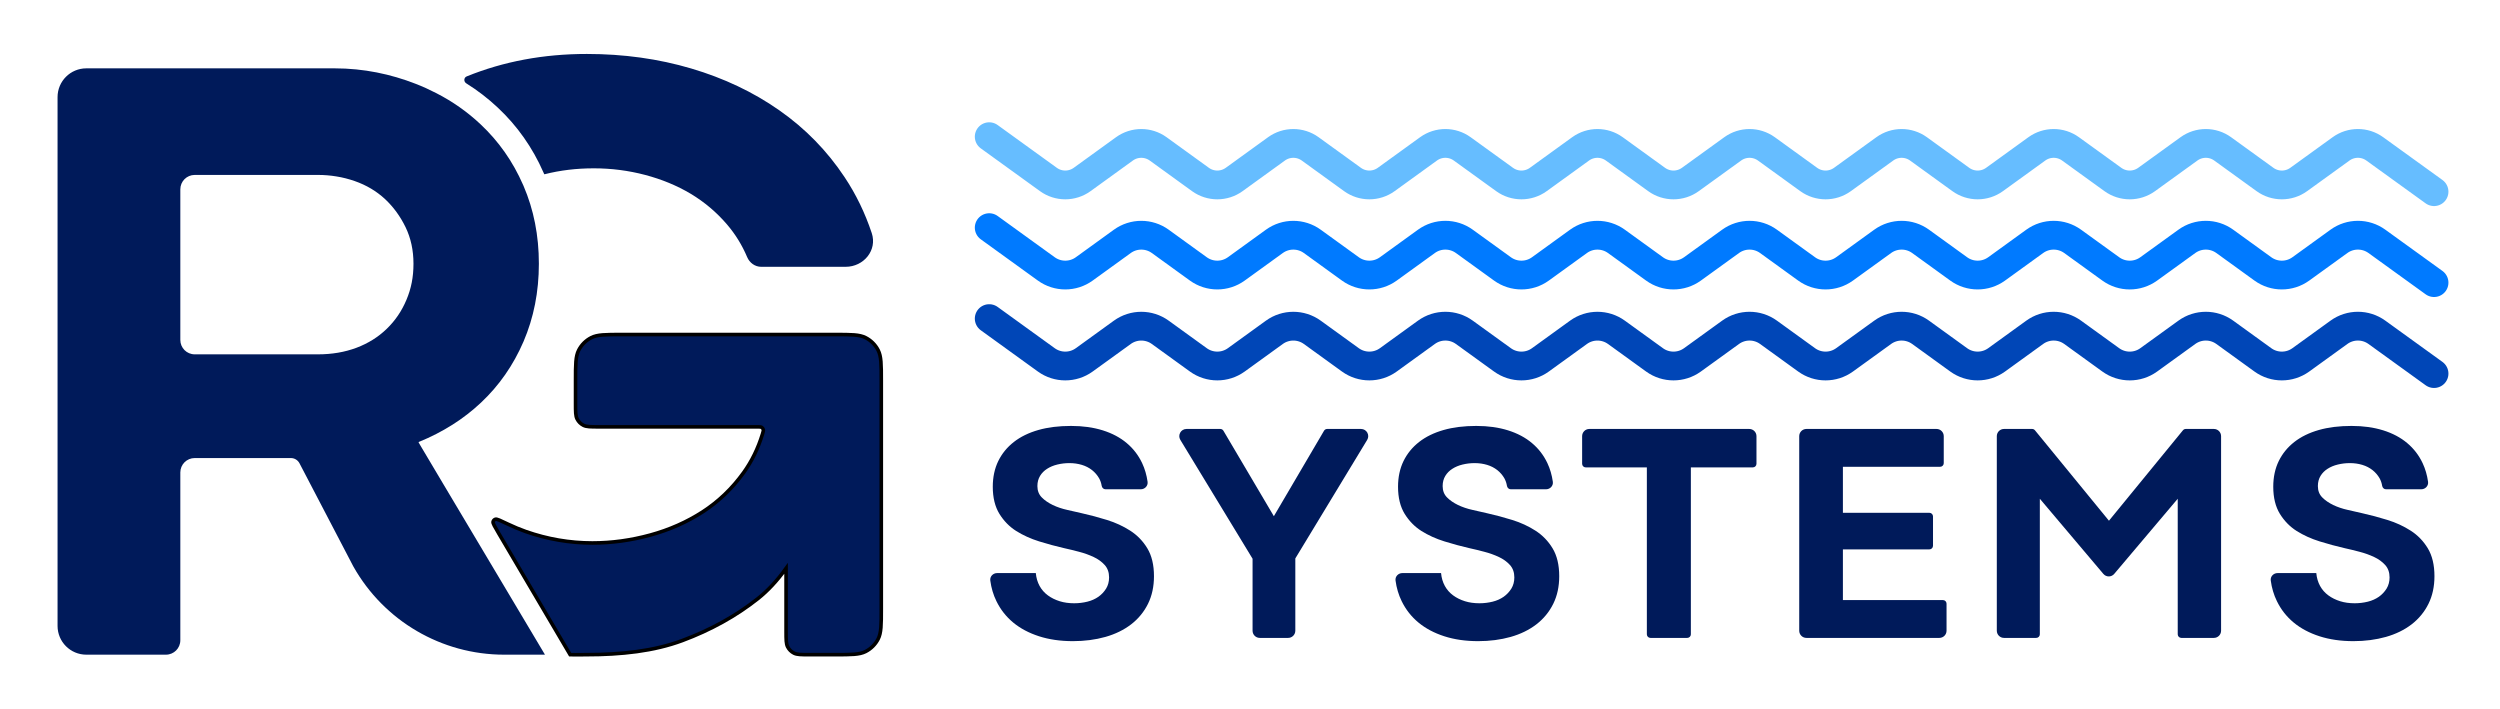 <?xml version="1.0" ?>
<svg xmlns="http://www.w3.org/2000/svg" viewBox="0 0 695 197" fill="none">
	<g clip-path="url(#clip0_8835_7692)">
		<path d="M287.962 159.308C287.96 159.306 287.955 159.308 287.955 159.312C288.078 160.652 288.428 161.841 289.005 162.893C289.584 163.947 290.361 164.819 291.321 165.522C292.281 166.225 293.378 166.76 294.597 167.142C295.816 167.524 297.157 167.708 298.62 167.708C299.9 167.708 301.118 167.555 302.292 167.264C303.465 166.974 304.47 166.515 305.354 165.904C306.223 165.292 306.939 164.528 307.503 163.626C308.051 162.724 308.325 161.685 308.325 160.523C308.325 159.117 307.914 157.97 307.106 157.069C306.284 156.167 305.263 155.418 304.013 154.837C302.764 154.256 301.423 153.767 299.991 153.4C298.559 153.018 297.187 152.681 295.847 152.391C293.576 151.871 291.26 151.245 288.899 150.511C286.537 149.777 284.419 148.814 282.515 147.622C280.625 146.429 279.071 144.84 277.837 142.853C276.618 140.865 275.993 138.358 275.993 135.317C275.993 132.626 276.512 130.242 277.517 128.178C278.538 126.099 279.97 124.341 281.844 122.874C283.703 121.422 285.973 120.306 288.655 119.541C291.337 118.777 294.369 118.41 297.736 118.41C301.103 118.41 303.937 118.823 306.558 119.633C309.179 120.458 311.403 121.636 313.231 123.179C315.075 124.723 316.492 126.588 317.513 128.744C318.263 130.338 318.766 132.065 319.029 133.936C319.187 135.065 318.267 136.02 317.127 136.02H307.324C306.792 136.02 306.361 135.601 306.274 135.077C306.144 134.296 305.903 133.59 305.552 132.962C305.049 132.091 304.394 131.327 303.587 130.685C302.764 130.043 301.819 129.554 300.753 129.233C299.671 128.912 298.528 128.744 297.309 128.744C296.09 128.744 295.024 128.881 293.942 129.141C292.86 129.401 291.916 129.798 291.108 130.318C290.285 130.838 289.63 131.495 289.143 132.29C288.655 133.085 288.396 134.032 288.396 135.133C288.396 136.417 288.807 137.472 289.615 138.282C290.422 139.107 291.443 139.795 292.662 140.391C293.881 140.972 295.222 141.431 296.685 141.752C298.132 142.073 299.473 142.379 300.707 142.669C303.038 143.189 305.385 143.816 307.746 144.549C310.108 145.283 312.256 146.277 314.207 147.53C316.157 148.784 317.741 150.419 318.96 152.437C320.179 154.455 320.804 157.038 320.804 160.187C320.804 163.045 320.255 165.613 319.143 167.861C318.031 170.108 316.477 172.003 314.466 173.562C312.454 175.106 310.062 176.283 307.304 177.063C304.531 177.842 301.53 178.24 298.269 178.24C294.78 178.24 291.626 177.781 288.838 176.879C286.05 175.977 283.657 174.709 281.677 173.073C279.696 171.437 278.142 169.45 276.999 167.111C276.138 165.35 275.571 163.44 275.299 161.384C275.149 160.26 276.067 159.316 277.201 159.316H287.959C287.963 159.316 287.965 159.311 287.962 159.308Z" fill="#001A5A"/>
		<path d="M328.136 122.289C327.326 120.956 328.285 119.25 329.845 119.25H339.248C339.602 119.25 339.929 119.437 340.109 119.742L354.392 143.942C354.51 144.143 354.366 144.396 354.133 144.396C353.901 144.396 353.756 144.143 353.874 143.943L368.082 119.744C368.262 119.438 368.59 119.25 368.945 119.25H378.367C379.925 119.25 380.885 120.954 380.077 122.287L354.995 163.669C354.606 164.31 353.675 164.311 353.286 163.67L328.136 122.289ZM348.214 154.858C348.214 154.305 348.662 153.858 349.214 153.858H359.099C359.651 153.858 360.099 154.305 360.099 154.858V175.337C360.099 176.442 359.203 177.337 358.099 177.337H350.214C349.11 177.337 348.214 176.442 348.214 175.337V154.858Z" fill="#001A5A"/>
		<path d="M400.622 159.308C400.62 159.306 400.615 159.308 400.615 159.312C400.738 160.652 401.088 161.841 401.666 162.893C402.245 163.947 403.022 164.819 403.982 165.522C404.941 166.225 406.038 166.76 407.257 167.142C408.476 167.524 409.817 167.708 411.28 167.708C412.56 167.708 413.779 167.555 414.952 167.264C416.125 166.974 417.131 166.515 418.014 165.904C418.883 165.292 419.599 164.528 420.163 163.626C420.711 162.724 420.985 161.685 420.985 160.523C420.985 159.117 420.574 157.97 419.767 157.069C418.944 156.167 417.923 155.418 416.674 154.837C415.424 154.256 414.083 153.767 412.651 153.4C411.219 153.018 409.848 152.681 408.507 152.391C406.237 151.871 403.921 151.245 401.559 150.511C399.197 149.777 397.079 148.814 395.175 147.622C393.286 146.429 391.731 144.84 390.497 142.853C389.278 140.865 388.654 138.358 388.654 135.317C388.654 132.626 389.172 130.242 390.177 128.178C391.198 126.099 392.63 124.341 394.504 122.874C396.363 121.422 398.634 120.306 401.315 119.541C403.997 118.777 407.029 118.41 410.396 118.41C413.763 118.41 416.597 118.823 419.218 119.633C421.839 120.458 424.063 121.636 425.892 123.179C427.735 124.723 429.152 126.588 430.173 128.744C430.923 130.338 431.426 132.065 431.689 133.936C431.847 135.065 430.927 136.02 429.787 136.02H419.984C419.452 136.02 419.021 135.601 418.934 135.077C418.804 134.296 418.563 133.59 418.212 132.962C417.71 132.091 417.054 131.327 416.247 130.685C415.424 130.043 414.479 129.554 413.413 129.233C412.331 128.912 411.188 128.744 409.969 128.744C408.751 128.744 407.684 128.881 406.602 129.141C405.52 129.401 404.576 129.798 403.768 130.318C402.945 130.838 402.29 131.495 401.803 132.29C401.315 133.085 401.056 134.032 401.056 135.133C401.056 136.417 401.468 137.472 402.275 138.282C403.083 139.107 404.103 139.795 405.322 140.391C406.541 140.972 407.882 141.431 409.345 141.752C410.792 142.073 412.133 142.379 413.367 142.669C415.698 143.189 418.045 143.816 420.406 144.549C422.768 145.283 424.916 146.277 426.867 147.53C428.817 148.784 430.402 150.419 431.621 152.437C432.839 154.455 433.464 157.038 433.464 160.187C433.464 163.045 432.916 165.613 431.803 167.861C430.691 170.108 429.137 172.003 427.126 173.562C425.115 175.106 422.722 176.283 419.965 177.063C417.192 177.842 414.19 178.24 410.929 178.24C407.44 178.24 404.286 177.781 401.498 176.879C398.71 175.977 396.318 174.709 394.337 173.073C392.356 171.437 390.802 169.45 389.659 167.111C388.798 165.35 388.232 163.44 387.959 161.384C387.81 160.26 388.727 159.316 389.861 159.316H400.619C400.623 159.316 400.625 159.311 400.622 159.308Z" fill="#001A5A"/>
		<path d="M439.832 121.25C439.832 120.145 440.727 119.25 441.832 119.25H486.299C487.404 119.25 488.299 120.145 488.299 121.25V128.935C488.299 129.487 487.852 129.935 487.299 129.935H440.832C440.28 129.935 439.832 129.487 439.832 128.935V121.25ZM457.826 129.62C457.826 129.068 458.274 128.62 458.826 128.62H469.061C469.613 128.62 470.061 129.068 470.061 129.62V176.337C470.061 176.889 469.613 177.337 469.061 177.337H458.826C458.274 177.337 457.826 176.889 457.826 176.337V129.62Z" fill="#001A5A"/>
		<path d="M540.139 166.82C540.692 166.82 541.139 167.268 541.139 167.82V175.337C541.139 176.442 540.244 177.337 539.139 177.337H502.184C501.079 177.337 500.184 176.442 500.184 175.337V121.25C500.184 120.145 501.079 119.25 502.184 119.25H538.362C539.467 119.25 540.362 120.145 540.362 121.25V128.767C540.362 129.319 539.914 129.767 539.362 129.767H512.019C511.744 129.767 511.606 129.435 511.8 129.241C511.994 129.046 512.327 129.183 512.327 129.458V167.129C512.327 167.404 511.994 167.541 511.8 167.346C511.606 167.152 511.744 166.82 512.019 166.82H540.139ZM536.376 142.561C536.928 142.561 537.376 143.009 537.376 143.561V151.726C537.376 152.279 536.928 152.726 536.376 152.726H512.002C511.449 152.726 511.002 152.279 511.002 151.726V143.561C511.002 143.009 511.449 142.561 512.002 142.561H536.376Z" fill="#001A5A"/>
		<path d="M555.113 121.25C555.113 120.145 556.009 119.25 557.113 119.25H564.939C565.239 119.25 565.523 119.385 565.713 119.617L586.544 145.076C586.722 145.293 586.567 145.618 586.287 145.618C586.007 145.618 585.853 145.293 586.03 145.076L606.861 119.617C607.051 119.385 607.335 119.25 607.635 119.25H615.461C616.566 119.25 617.461 120.145 617.461 121.25V175.337C617.461 176.442 616.566 177.337 615.461 177.337H606.409C605.857 177.337 605.409 176.889 605.409 176.337V137.938C605.409 137.756 605.59 137.63 605.761 137.693C605.931 137.756 605.986 137.968 605.87 138.107L587.746 159.549C587.371 159.992 586.821 160.247 586.241 160.247C585.662 160.247 585.111 159.992 584.737 159.549L566.613 138.107C566.496 137.968 566.552 137.756 566.722 137.693C566.893 137.63 567.074 137.756 567.074 137.938V176.337C567.074 176.889 566.626 177.337 566.074 177.337H557.113C556.009 177.337 555.113 176.442 555.113 175.337V121.25Z" fill="#001A5A"/>
		<path d="M643.935 159.308C643.932 159.306 643.927 159.308 643.928 159.312C644.051 160.652 644.401 161.841 644.978 162.893C645.557 163.947 646.334 164.819 647.294 165.522C648.254 166.225 649.351 166.76 650.57 167.142C651.789 167.524 653.13 167.708 654.592 167.708C655.872 167.708 657.091 167.555 658.264 167.264C659.437 166.974 660.443 166.515 661.327 165.904C662.195 165.292 662.911 164.528 663.475 163.626C664.024 162.724 664.298 161.685 664.298 160.523C664.298 159.117 663.887 157.97 663.079 157.069C662.256 156.167 661.235 155.418 659.986 154.837C658.737 154.256 657.396 153.767 655.964 153.4C654.531 153.018 653.16 152.681 651.819 152.391C649.549 151.871 647.233 151.245 644.871 150.511C642.51 149.777 640.392 148.814 638.487 147.622C636.598 146.429 635.044 144.84 633.81 142.853C632.591 140.865 631.966 138.358 631.966 135.317C631.966 132.626 632.484 130.242 633.49 128.178C634.511 126.099 635.943 124.341 637.817 122.874C639.676 121.422 641.946 120.306 644.628 119.541C647.309 118.777 650.341 118.41 653.709 118.41C657.076 118.41 659.91 118.823 662.53 119.633C665.151 120.458 667.376 121.636 669.204 123.179C671.048 124.723 672.465 126.588 673.485 128.744C674.236 130.338 674.739 132.065 675.001 133.936C675.16 135.065 674.239 136.02 673.099 136.02H663.297C662.765 136.02 662.334 135.601 662.246 135.077C662.116 134.296 661.876 133.59 661.525 132.962C661.022 132.091 660.367 131.327 659.559 130.685C658.737 130.043 657.792 129.554 656.725 129.233C655.644 128.912 654.501 128.744 653.282 128.744C652.063 128.744 650.996 128.881 649.915 129.141C648.833 129.401 647.888 129.798 647.081 130.318C646.258 130.838 645.603 131.495 645.115 132.29C644.628 133.085 644.369 134.032 644.369 135.133C644.369 136.417 644.78 137.472 645.588 138.282C646.395 139.107 647.416 139.795 648.635 140.391C649.854 140.972 651.195 141.431 652.657 141.752C654.105 142.073 655.446 142.379 656.68 142.669C659.011 143.189 661.357 143.816 663.719 144.549C666.081 145.283 668.229 146.277 670.179 147.53C672.129 148.784 673.714 150.419 674.933 152.437C676.152 154.455 676.777 157.038 676.777 160.187C676.777 163.045 676.228 165.613 675.116 167.861C674.004 170.108 672.449 172.003 670.438 173.562C668.427 175.106 666.035 176.283 663.277 177.063C660.504 177.842 657.502 178.24 654.242 178.24C650.753 178.24 647.599 177.781 644.81 176.879C642.022 175.977 639.63 174.709 637.649 173.073C635.669 171.437 634.114 169.45 632.972 167.111C632.111 165.35 631.544 163.44 631.271 161.384C631.122 160.26 632.04 159.316 633.174 159.316H643.932C643.936 159.316 643.938 159.311 643.935 159.308Z" fill="#001A5A"/>
		<path d="M118.099 121.423L117.535 120.46C117.535 120.46 117.611 120.445 117.657 120.414C117.733 120.613 117.825 120.796 117.901 120.98C117.962 121.133 118.038 121.285 118.099 121.423Z" fill="#001A5A"/>
		<path d="M138.421 29.95C135.72 27.408 132.773 25.135 129.623 23.168C128.861 22.692 128.916 21.568 129.751 21.237C139.99 17.079 151.113 15 163.134 15C173.373 15 183.048 16.345 192.144 19.035C201.241 21.726 209.407 25.593 216.629 30.653C223.867 35.713 229.916 41.903 234.791 49.241C237.965 54.006 240.48 59.193 242.345 64.796C243.933 69.566 240.118 74.172 235.091 74.172H211.608C209.885 74.172 208.376 73.059 207.707 71.471C206.308 68.153 204.452 65.14 202.14 62.433C199.214 59.008 195.832 56.165 192.023 53.872C188.198 51.595 183.978 49.852 179.346 48.629C174.714 47.406 169.96 46.795 165.084 46.795C160.238 46.795 155.739 47.339 151.39 48.441C151.344 48.453 151.302 48.428 151.28 48.385C151.219 48.232 151.143 48.079 151.082 47.941C148.065 41.047 143.799 34.994 138.421 29.95Z" fill="#001A5A"/>
		<path d="M232.2 93C236.68 93 238.921 93 240.632 93.872C242.137 94.639 243.361 95.863 244.128 97.368C245 99.079 245 101.32 245 105.8V169.2C245 173.68 245 175.921 244.128 177.632C243.361 179.137 242.137 180.361 240.632 181.128C238.921 182 236.68 182 232.2 182H224.926C222.686 182 221.566 182 220.71 181.564C219.958 181.181 219.346 180.569 218.962 179.816C218.526 178.96 218.526 177.84 218.526 175.6V158C216 161.5 213.453 164.233 210.634 166.465C204.539 171.28 197.546 175.147 189.668 178.082C181.791 181.017 172.751 182 163 182C162.523 182 162.026 182.007 161.523 182.013C160.499 182.027 159.45 182.041 158.5 182L138.685 148.355C137.546 146.422 136.977 145.455 137.07 145.064C137.155 144.704 137.379 144.46 137.731 144.345C138.113 144.219 139.167 144.725 141.275 145.737L141.275 145.738C142.856 146.497 144.488 147.174 146.168 147.77C152.171 149.879 158.358 150.949 164.681 150.949C170.044 150.949 175.407 150.216 180.77 148.748C186.134 147.281 191.009 145.11 195.397 142.267C199.785 139.408 203.564 135.786 206.733 131.383C209.002 128.226 210.751 124.65 211.972 120.645C212.167 120.003 212.265 119.682 212.19 119.404C212.126 119.167 211.964 118.948 211.756 118.818C211.512 118.665 211.164 118.665 210.468 118.665H166.4C164.16 118.665 163.04 118.665 162.184 118.229C161.431 117.846 160.819 117.234 160.436 116.481C160 115.626 160 114.505 160 112.265V105.8C160 101.32 160 99.079 160.872 97.368C161.639 95.863 162.863 94.639 164.368 93.872C166.079 93 168.32 93 172.8 93H232.2Z" fill="#001A5A"/>
		<path d="M232.2 93C236.68 93 238.921 93 240.632 93.872C242.137 94.639 243.361 95.863 244.128 97.368C245 99.079 245 101.32 245 105.8V169.2C245 173.68 245 175.921 244.128 177.632C243.361 179.137 242.137 180.361 240.632 181.128C238.921 182 236.68 182 232.2 182H224.926C222.686 182 221.566 182 220.71 181.564C219.958 181.181 219.346 180.569 218.962 179.816C218.526 178.96 218.526 177.84 218.526 175.6V158C216 161.5 213.453 164.233 210.634 166.465C204.539 171.28 197.546 175.147 189.668 178.082C181.791 181.017 172.751 182 163 182C162.523 182 162.026 182.007 161.523 182.013C160.499 182.027 159.45 182.041 158.5 182L138.685 148.355C137.546 146.422 136.977 145.455 137.07 145.064C137.155 144.704 137.379 144.46 137.731 144.345C138.113 144.219 139.167 144.725 141.275 145.737L141.275 145.738C142.856 146.497 144.488 147.174 146.168 147.77C152.171 149.879 158.358 150.949 164.681 150.949C170.044 150.949 175.407 150.216 180.77 148.748C186.134 147.281 191.009 145.11 195.397 142.267C199.785 139.408 203.564 135.786 206.733 131.383C209.002 128.226 210.751 124.65 211.972 120.645C212.167 120.003 212.265 119.682 212.19 119.404C212.126 119.167 211.964 118.948 211.756 118.818C211.512 118.665 211.164 118.665 210.468 118.665H166.4C164.16 118.665 163.04 118.665 162.184 118.229C161.431 117.846 160.819 117.234 160.436 116.481C160 115.626 160 114.505 160 112.265V105.8C160 101.32 160 99.079 160.872 97.368C161.639 95.863 162.863 94.639 164.368 93.872C166.079 93 168.32 93 172.8 93H232.2Z" stroke="black"/>
		<path d="M123.021 134.201L116.881 123.868L116.379 123.01C116.348 122.959 116.377 122.895 116.429 122.865C116.434 122.862 116.442 122.858 116.447 122.856C123.117 120.135 128.859 116.498 133.717 111.93C138.745 107.206 142.691 101.55 145.541 94.947C148.374 88.343 149.807 81.128 149.807 73.302C149.807 65.475 148.374 58.26 145.541 51.672C145.495 51.565 145.449 51.458 145.403 51.366C142.569 44.885 138.638 39.29 133.595 34.552C129.938 31.112 125.84 28.223 121.269 25.884C119.44 24.937 117.536 24.065 115.555 23.301C108.653 20.611 101.141 19 93.02 19H24C19.582 19 16 22.582 16 27V174C16 178.418 19.582 182 24 182H46.13C48.339 182 50.13 180.209 50.13 178V131.338C50.13 129.129 51.921 127.338 54.13 127.338H80.862C81.869 127.338 82.792 127.898 83.258 128.79L98.216 157.451C106.73 172.614 122.765 182 140.154 182H151.5L123.021 134.201ZM50.13 52.63C50.13 50.421 51.921 48.63 54.13 48.63H88.388C90.126 48.63 91.817 48.768 93.493 49.043C95.245 49.318 96.951 49.761 98.627 50.342C101.873 51.473 104.676 53.155 107.038 55.341C109.384 57.542 111.289 60.156 112.752 63.167C114.214 66.194 114.946 69.572 114.946 73.317C114.946 77.062 114.306 80.242 112.995 83.345C111.7 86.448 109.872 89.138 107.51 91.416C105.164 93.693 102.36 95.451 99.115 96.674C95.854 97.897 92.289 98.508 88.388 98.508H54.13C51.921 98.508 50.13 96.718 50.13 94.508V52.63Z" fill="#001A5A"/>
		<path d="M275 38L291.46 49.898C294.258 51.92 298.038 51.919 300.835 49.896L312.593 41.391C315.391 39.367 319.172 39.367 321.97 41.391L333.726 49.895C336.524 51.919 340.305 51.919 343.103 49.895L354.859 41.391C357.657 39.367 361.438 39.367 364.236 41.391L375.992 49.895C378.79 51.919 382.571 51.919 385.369 49.895L397.126 41.39C399.924 39.367 403.703 39.366 406.501 41.389L418.273 49.898C421.071 51.92 424.851 51.919 427.648 49.896L439.406 41.391C442.204 39.367 445.985 39.367 448.783 41.391L460.54 49.896C463.338 51.919 467.117 51.92 469.915 49.898L481.688 41.389C484.486 39.366 488.265 39.367 491.063 41.39L502.822 49.896C505.619 51.919 509.399 51.92 512.197 49.898L523.969 41.389C526.767 39.366 530.546 39.367 533.344 41.39L545.101 49.895C547.899 51.919 551.68 51.919 554.478 49.895L566.236 41.39C569.033 39.367 572.813 39.366 575.611 41.389L587.385 49.899C590.182 51.92 593.96 51.92 596.757 49.899L608.531 41.389C611.329 39.366 615.109 39.367 617.906 41.39L629.665 49.896C632.463 51.919 636.242 51.92 639.04 49.898L650.816 41.386C653.612 39.365 657.389 39.364 660.186 41.385L676.664 53.286" stroke="#66BDFF" stroke-width="8" stroke-miterlimit="10" stroke-linecap="round"/>
		<path d="M275 88.57L290.874 100.044C294.022 102.319 298.274 102.319 301.421 100.042L312.007 92.386C315.154 90.109 319.408 90.109 322.556 92.386L333.139 100.041C336.287 102.318 340.541 102.318 343.689 100.041L354.272 92.386C357.42 90.109 361.674 90.109 364.822 92.386L375.405 100.041C378.553 102.318 382.807 102.318 385.955 100.041L396.54 92.384C399.687 90.108 403.94 90.107 407.087 92.382L417.687 100.044C420.835 102.319 425.087 102.319 428.234 100.042L438.82 92.386C441.968 90.109 446.221 90.109 449.369 92.386L459.955 100.042C463.102 102.319 467.354 102.319 470.501 100.044L481.102 92.382C484.249 90.107 488.501 90.108 491.648 92.384L502.236 100.042C505.383 102.319 509.635 102.319 512.783 100.044L523.383 92.382C526.53 90.107 530.783 90.108 533.93 92.384L544.515 100.041C547.663 102.318 551.917 102.318 555.065 100.041L565.65 92.384C568.797 90.108 573.049 90.107 576.197 92.382L586.799 100.046C589.946 102.32 594.196 102.32 597.343 100.046L607.945 92.382C611.093 90.107 615.345 90.108 618.492 92.384L629.079 100.042C632.226 102.319 636.479 102.319 639.626 100.044L650.23 92.38C653.376 90.106 657.625 90.105 660.772 92.378L676.664 103.856" stroke="#0046B7" stroke-width="8" stroke-miterlimit="10" stroke-linecap="round"/>
		<path d="M275 63.285L290.874 74.759C294.022 77.034 298.274 77.034 301.421 74.757L312.007 67.1C315.154 64.823 319.408 64.823 322.556 67.1L333.139 74.756C336.287 77.033 340.541 77.033 343.689 74.756L354.272 67.1C357.42 64.823 361.674 64.823 364.822 67.1L375.405 74.756C378.553 77.033 382.807 77.033 385.955 74.756L396.54 67.099C399.687 64.823 403.94 64.822 407.087 67.097L417.687 74.759C420.835 77.034 425.087 77.034 428.234 74.757L438.82 67.1C441.968 64.823 446.221 64.823 449.369 67.1L459.955 74.757C463.102 77.034 467.354 77.034 470.501 74.759L481.102 67.097C484.249 64.822 488.501 64.823 491.648 67.099L502.236 74.757C505.383 77.034 509.635 77.034 512.783 74.759L523.383 67.097C526.53 64.822 530.783 64.823 533.93 67.099L544.515 74.756C547.663 77.033 551.917 77.033 555.065 74.756L565.65 67.099C568.797 64.823 573.049 64.822 576.197 67.097L586.799 74.76C589.946 77.035 594.196 77.035 597.343 74.76L607.945 67.097C611.093 64.822 615.345 64.823 618.492 67.099L629.079 74.757C632.226 77.034 636.479 77.034 639.626 74.759L650.23 67.095C653.376 64.821 657.625 64.82 660.772 67.093L676.664 78.571" stroke="#007AFF" stroke-width="8" stroke-miterlimit="10" stroke-linecap="round"/>
	</g>
	<defs>
		<clipPath id="clip0_8835_7692">
			<rect width="695" height="197" fill="white"/>
		</clipPath>
	</defs>
</svg>